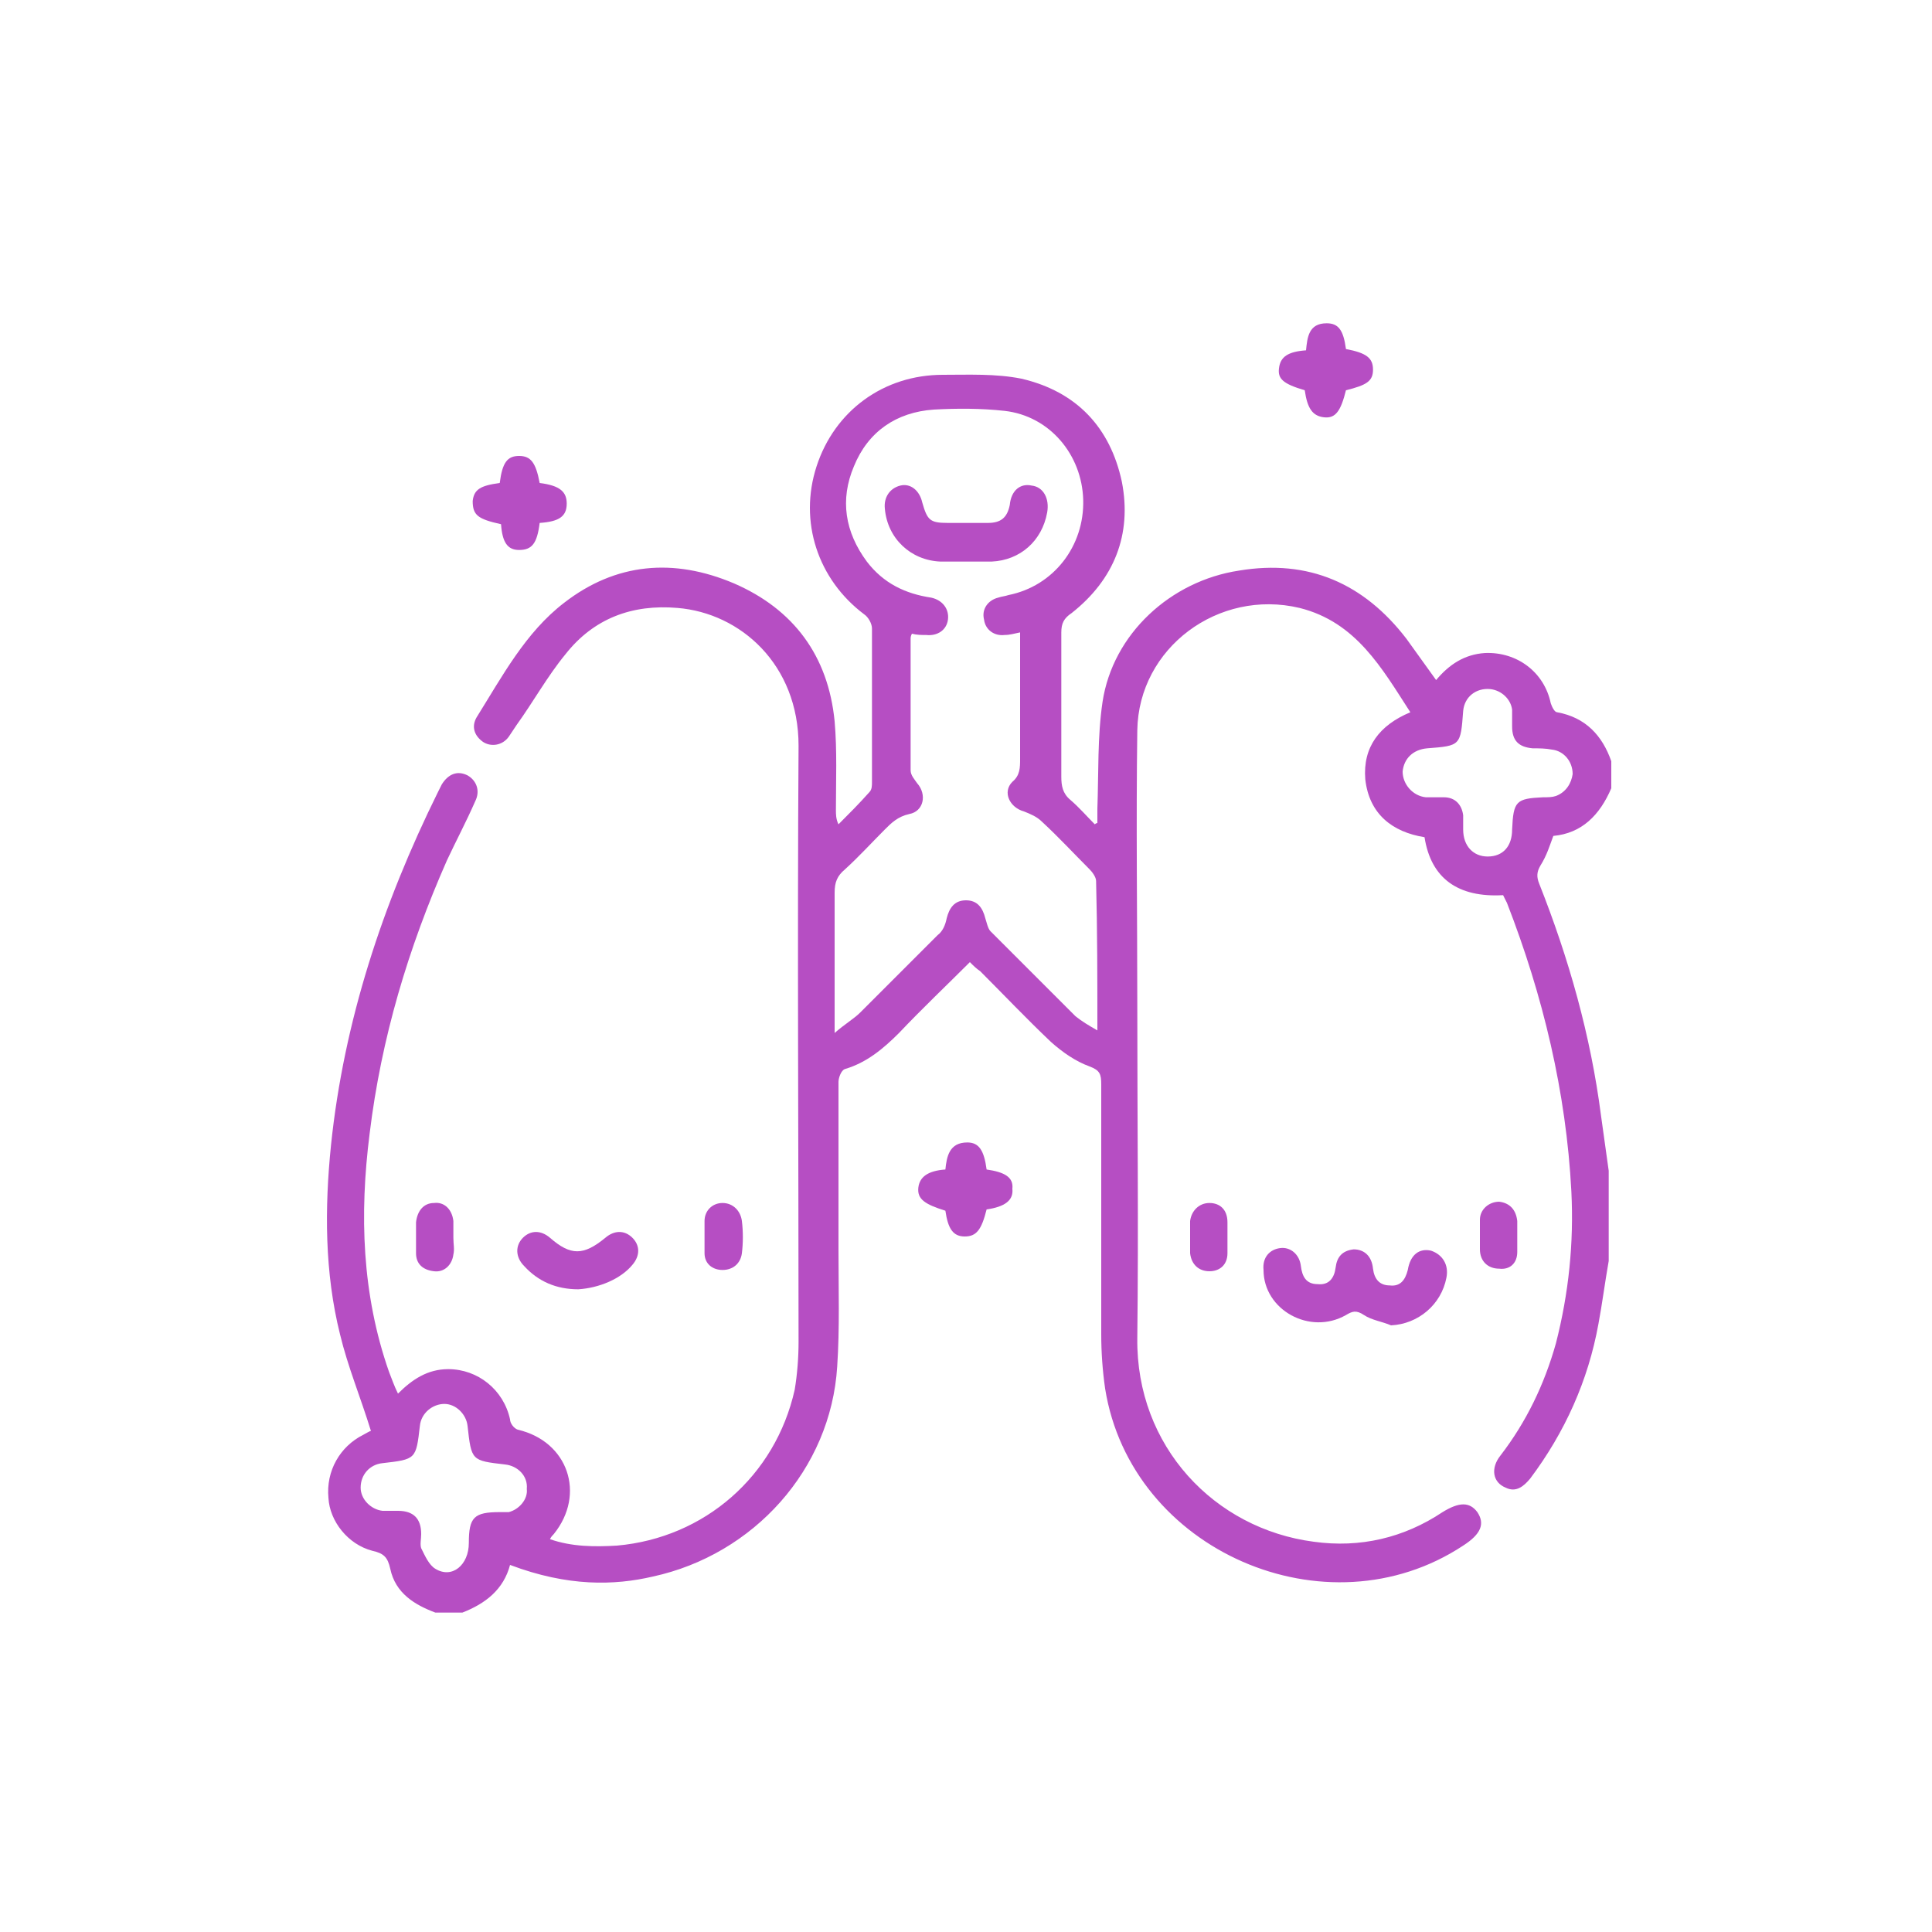<?xml version="1.0" encoding="utf-8"?>
<!-- Generator: Adobe Illustrator 25.2.3, SVG Export Plug-In . SVG Version: 6.00 Build 0)  -->
<svg version="1.1" id="Layer_1" xmlns="http://www.w3.org/2000/svg" xmlns:xlink="http://www.w3.org/1999/xlink" x="0px" y="0px"
	 viewBox="0 0 150 150" style="enable-background:new 0 0 150 150;" xml:space="preserve">
<style type="text/css">
	.st0{fill:#B64EC3;}
</style>
<g>
	<path class="st0" d="M120.6,64.9c2.2-0.2,3.6-1.6,4.5-3.7c0-0.7,0-1.4,0-2.1c-0.7-2-2-3.4-4.2-3.8c-0.2,0-0.4-0.4-0.5-0.7
		c-0.5-2.4-2.6-4-5.1-3.9c-1.6,0.1-2.8,0.9-3.8,2.1c-0.8-1.1-1.5-2.1-2.3-3.2c-3.3-4.3-7.6-6.2-13-5.3c-5.3,0.8-9.8,4.9-10.6,10.2
		c-0.4,2.7-0.3,5.5-0.4,8.3c0,0.4,0,0.7,0,1.1C85.1,63.9,85,64,85,64c-0.6-0.6-1.2-1.3-1.9-1.9c-0.6-0.5-0.7-1.1-0.7-1.8
		c0-3.7,0-7.5,0-11.2c0-0.7,0.2-1.1,0.8-1.5c3.3-2.6,4.7-6.1,3.9-10.2c-0.9-4.2-3.5-7-7.8-8c-2-0.4-4.1-0.3-6.1-0.3
		c-4.6,0-8.4,2.8-9.8,7.1c-1.4,4.3,0.1,8.8,3.7,11.5c0.3,0.2,0.6,0.7,0.6,1.1c0,4,0,7.9,0,11.9c0,0.3,0,0.6-0.2,0.8
		c-0.8,0.9-1.6,1.7-2.4,2.5c-0.2-0.4-0.2-0.8-0.2-1.1c0-2.3,0.1-4.6-0.1-6.9c-0.5-5.1-3.2-8.7-7.8-10.7c-4.7-2-9.2-1.6-13.2,1.5
		c-3,2.3-4.8,5.7-6.8,8.9c-0.4,0.7-0.2,1.4,0.5,1.9c0.6,0.4,1.5,0.3,2-0.4c0.2-0.3,0.4-0.6,0.6-0.9c1.3-1.8,2.4-3.8,3.8-5.5
		c2.2-2.8,5.2-3.9,8.7-3.6c4.9,0.4,9.4,4.4,9.4,10.7c-0.1,15.4,0,30.9,0,46.3c0,1.2-0.1,2.5-0.3,3.7c-1.5,6.7-7,11.5-13.8,12.1
		c-1.7,0.1-3.5,0.1-5.2-0.5c0.1-0.2,0.2-0.3,0.3-0.4c2.5-3.1,1.1-7.2-2.8-8.1c-0.3-0.1-0.6-0.5-0.6-0.8c-0.5-2.3-2.5-3.9-4.8-3.9
		c-1.6,0-2.8,0.8-3.9,1.9c-0.3-0.6-0.5-1.2-0.7-1.7c-2.1-6-2.3-12.2-1.5-18.5c0.9-7.4,3-14.4,6-21.2c0.7-1.5,1.5-3,2.2-4.6
		c0.4-0.8,0.1-1.6-0.6-2c-0.8-0.4-1.5-0.1-2,0.7c-0.1,0.2-0.2,0.4-0.3,0.6c-4.3,8.7-7.3,17.8-8.3,27.4c-0.5,4.9-0.5,9.9,0.7,14.7
		c0.6,2.5,1.6,4.9,2.4,7.5c-0.1,0-0.4,0.2-0.6,0.3c-1.8,0.9-2.9,2.8-2.7,4.9c0.1,1.8,1.5,3.6,3.4,4.1c0.9,0.2,1.2,0.5,1.4,1.4
		c0.4,1.9,1.9,2.8,3.5,3.4c0.7,0,1.4,0,2.1,0c1.8-0.7,3.2-1.8,3.7-3.7c4.5,1.7,8.1,1.6,11.1,0.9c7.8-1.7,13.8-8.3,14.3-16.3
		c0.2-3,0.1-6,0.1-9.1c0-4.3,0-8.7,0-13c0-0.3,0.2-0.9,0.5-1c1.7-0.5,3-1.6,4.2-2.8c1.8-1.9,3.7-3.7,5.5-5.5
		c0.3,0.3,0.5,0.5,0.8,0.7c1.8,1.8,3.6,3.7,5.5,5.5c0.9,0.8,1.9,1.5,3,1.9c0.8,0.3,0.9,0.6,0.9,1.4c0,6.5,0,13,0,19.4
		c0,1.4,0.1,2.8,0.3,4.2c2,12.6,17.2,19.2,27.8,12.2c1.4-0.9,1.7-1.7,1.1-2.6c-0.6-0.8-1.4-0.8-2.7,0c-3,2-6.4,2.8-10,2.3
		c-7.7-1-13.8-7.4-13.7-15.8c0.1-8.6,0-17.1,0-25.7c0-7.2-0.1-14.3,0-21.5c0.1-6.4,6.3-11,12.6-9.5c4.4,1.1,6.4,4.7,8.6,8.1
		c-2.4,1-3.7,2.7-3.5,5.2c0.3,2.7,2.1,4.1,4.6,4.5c0.5,3.2,2.6,4.7,6.1,4.5c0.1,0.2,0.2,0.4,0.3,0.6c2.8,7.2,4.6,14.7,5,22.4
		c0.2,4-0.2,7.9-1.2,11.8c-0.9,3.2-2.3,6.1-4.3,8.7c-0.8,1-0.6,2.1,0.4,2.5c0.8,0.4,1.4-0.1,1.9-0.7c2.7-3.6,4.5-7.6,5.3-12
		c0.3-1.6,0.5-3.2,0.8-4.9c0-2.3,0-4.7,0-7c-0.2-1.4-0.4-2.9-0.6-4.3c-0.8-6.2-2.5-12.2-4.8-18c-0.2-0.5-0.2-0.9,0.1-1.4
		C120.1,66.4,120.3,65.7,120.6,64.9z M39.5,117.4c-0.2,0-0.5,0-0.7,0c-2,0-2.4,0.4-2.4,2.4c0,1.7-1.3,2.8-2.6,2
		c-0.5-0.3-0.8-1-1.1-1.6c-0.1-0.3,0-0.7,0-1.1c0-1.2-0.6-1.8-1.8-1.8c-0.4,0-0.8,0-1.2,0c-0.9-0.1-1.7-0.9-1.7-1.8
		c0-1,0.7-1.8,1.7-1.9c2.6-0.3,2.6-0.3,2.9-2.9c0.1-1,1-1.7,1.9-1.7s1.7,0.8,1.8,1.7c0.3,2.7,0.3,2.7,2.9,3c1,0.1,1.8,0.9,1.7,1.9
		C41,116.4,40.3,117.2,39.5,117.4z M85.2,80c-0.7-0.4-1.2-0.7-1.7-1.1c-2.2-2.2-4.4-4.4-6.6-6.6c-0.2-0.2-0.3-0.7-0.4-1
		c-0.2-0.8-0.6-1.4-1.5-1.4s-1.3,0.6-1.5,1.4c-0.1,0.5-0.3,1-0.7,1.3c-2,2-4,4-6,6c-0.5,0.5-1.2,0.9-2,1.6c0-0.8,0-1.2,0-1.6
		c0-3.1,0-6.2,0-9.3c0-0.8,0.2-1.3,0.8-1.8c1.1-1,2.1-2.1,3.1-3.1c0.5-0.5,1-1,1.9-1.2c1.1-0.2,1.4-1.5,0.6-2.4
		c-0.2-0.3-0.5-0.6-0.5-1c0-3.4,0-6.8,0-10.2c0-0.1,0-0.2,0.1-0.4c0.4,0.1,0.7,0.1,1.1,0.1c0.9,0.1,1.6-0.4,1.7-1.2
		s-0.4-1.5-1.3-1.7c-2-0.3-3.7-1.1-5-2.8c-1.7-2.3-2.1-4.8-1-7.4c1.1-2.7,3.3-4.2,6.2-4.4c1.8-0.1,3.7-0.1,5.5,0.1
		c3.5,0.4,6,3.4,6.1,6.9c0.1,3.6-2.3,6.7-5.8,7.4c-0.3,0.1-0.5,0.1-0.8,0.2c-0.8,0.2-1.3,0.9-1.1,1.7c0.1,0.8,0.8,1.3,1.6,1.2
		c0.4,0,0.7-0.1,1.2-0.2c0,2.6,0,5.2,0,7.7c0,0.7,0,1.4,0,2.1c0,0.7,0,1.3-0.6,1.8c-0.8,0.8-0.2,2,0.9,2.3c0.5,0.2,1,0.4,1.4,0.8
		c1.3,1.2,2.5,2.5,3.7,3.7c0.2,0.2,0.5,0.6,0.5,0.9C85.2,72.3,85.2,76,85.2,80z M117.4,64.4c0,1.3-0.7,2.1-1.9,2.1
		c-1.1,0-1.9-0.8-1.9-2.1c0-0.4,0-0.7,0-1.1c-0.1-0.8-0.6-1.4-1.5-1.4c-0.5,0-0.9,0-1.4,0c-1-0.1-1.8-1-1.8-2c0.1-1,0.8-1.7,1.9-1.8
		c2.6-0.2,2.6-0.2,2.8-2.9c0.1-1.1,1-1.8,2.1-1.7c0.9,0.1,1.6,0.8,1.7,1.6c0,0.4,0,0.8,0,1.3c0,1.1,0.5,1.6,1.6,1.7
		c0.5,0,1,0,1.5,0.1c0.9,0.1,1.6,0.9,1.6,1.9c-0.1,0.7-0.5,1.4-1.3,1.7c-0.3,0.1-0.6,0.1-1,0.1C117.7,62,117.5,62.2,117.4,64.4z"/>
	<path class="st0" d="M101.3,30.3c0.2,1.4,0.6,2,1.5,2.1s1.3-0.5,1.7-2.1c1.6-0.4,2.1-0.7,2.1-1.6s-0.5-1.3-2.1-1.6
		c-0.2-1.5-0.6-2-1.5-2c-1.4,0-1.5,1.1-1.6,2.1c-1.4,0.1-2,0.5-2.1,1.4C99.2,29.4,99.6,29.8,101.3,30.3z"/>
	<path class="st0" d="M38.9,40.7c0.1,1.4,0.5,2,1.4,2c1,0,1.4-0.5,1.6-2.1c1.5-0.1,2.1-0.5,2.1-1.5c0-0.9-0.5-1.4-2.1-1.6
		c-0.3-1.6-0.7-2.1-1.6-2.1c-0.9,0-1.3,0.5-1.5,2.1c-1.5,0.2-2,0.5-2.1,1.4C36.7,40,37.1,40.3,38.9,40.7z"/>
	<path class="st0" d="M49.1,98.2c0.6-0.7,0.6-1.5,0-2.1s-1.4-0.6-2.1,0c-1.7,1.4-2.7,1.4-4.3,0c-0.7-0.6-1.5-0.6-2.1,0
		s-0.6,1.5,0.1,2.2c1.1,1.2,2.5,1.8,4.2,1.8C46.5,100,48.2,99.3,49.1,98.2z"/>
	<path class="st0" d="M35.2,94.8c-0.1-0.9-0.7-1.5-1.5-1.4c-0.8,0-1.3,0.6-1.4,1.5c0,0.8,0,1.6,0,2.4s0.5,1.3,1.4,1.4
		c0.8,0.1,1.4-0.5,1.5-1.3c0.1-0.4,0-0.8,0-1.3l0,0C35.2,95.6,35.2,95.2,35.2,94.8z"/>
	<path class="st0" d="M56.1,98.6c0.8,0,1.4-0.5,1.5-1.3s0.1-1.7,0-2.5s-0.7-1.4-1.5-1.4s-1.4,0.6-1.4,1.4c0,0.4,0,0.8,0,1.2l0,0
		c0,0.4,0,0.8,0,1.3C54.7,98.1,55.3,98.6,56.1,98.6z"/>
	<path class="st0" d="M111.1,97.1c-0.9-0.2-1.6,0.3-1.8,1.5c-0.2,0.8-0.6,1.3-1.4,1.2c-0.8,0-1.2-0.5-1.3-1.3
		c-0.1-1-0.7-1.5-1.5-1.5c-0.9,0.1-1.3,0.6-1.4,1.4s-0.5,1.4-1.4,1.3c-0.9,0-1.2-0.6-1.3-1.4c-0.1-0.9-0.8-1.5-1.6-1.4
		c-0.8,0.1-1.4,0.7-1.3,1.7c0,3.1,3.6,5.1,6.4,3.5c0.5-0.3,0.8-0.4,1.4,0s1.4,0.5,2.1,0.8c2.1-0.1,3.9-1.6,4.3-3.7
		C112.5,98.2,112,97.4,111.1,97.1z"/>
	<path class="st0" d="M76.6,90.8c-0.2-1.5-0.6-2.1-1.5-2.1c-1.4,0-1.6,1.1-1.7,2.1c-1.4,0.1-2,0.6-2.1,1.4c-0.1,0.9,0.5,1.3,2.1,1.8
		c0.2,1.4,0.6,2,1.5,2s1.3-0.5,1.7-2.1c1.4-0.2,2.1-0.7,2-1.6C78.7,91.4,78,91,76.6,90.8z"/>
	<path class="st0" d="M93.9,93.4c-0.8,0-1.4,0.6-1.5,1.4c0,0.4,0,0.8,0,1.2c0,0.4,0,0.8,0,1.3c0.1,0.9,0.7,1.4,1.5,1.4
		s1.4-0.5,1.4-1.4c0-0.8,0-1.6,0-2.4C95.3,93.9,94.7,93.4,93.9,93.4z"/>
	<path class="st0" d="M117.8,97.2c0-0.4,0-0.7,0-1.1s0-0.8,0-1.3c-0.1-0.9-0.6-1.4-1.4-1.5c-0.8,0-1.5,0.6-1.5,1.4s0,1.6,0,2.3
		c0,0.9,0.6,1.5,1.5,1.5C117.2,98.6,117.8,98.1,117.8,97.2z"/>
	<path class="st0" d="M81.3,39.8c0.2-1.1-0.3-2-1.2-2.1c-0.9-0.2-1.6,0.4-1.7,1.5c-0.2,1-0.7,1.4-1.7,1.4s-2.1,0-3.1,0
		c-1.4,0-1.6-0.2-2-1.6c-0.2-0.9-0.9-1.5-1.7-1.3c-0.8,0.2-1.3,0.9-1.2,1.8c0.2,2.3,2,4,4.3,4.1c0.7,0,1.4,0,2,0c0.7,0,1.3,0,2,0
		C79.2,43.5,80.9,42,81.3,39.8z"/>
</g>
</svg>
